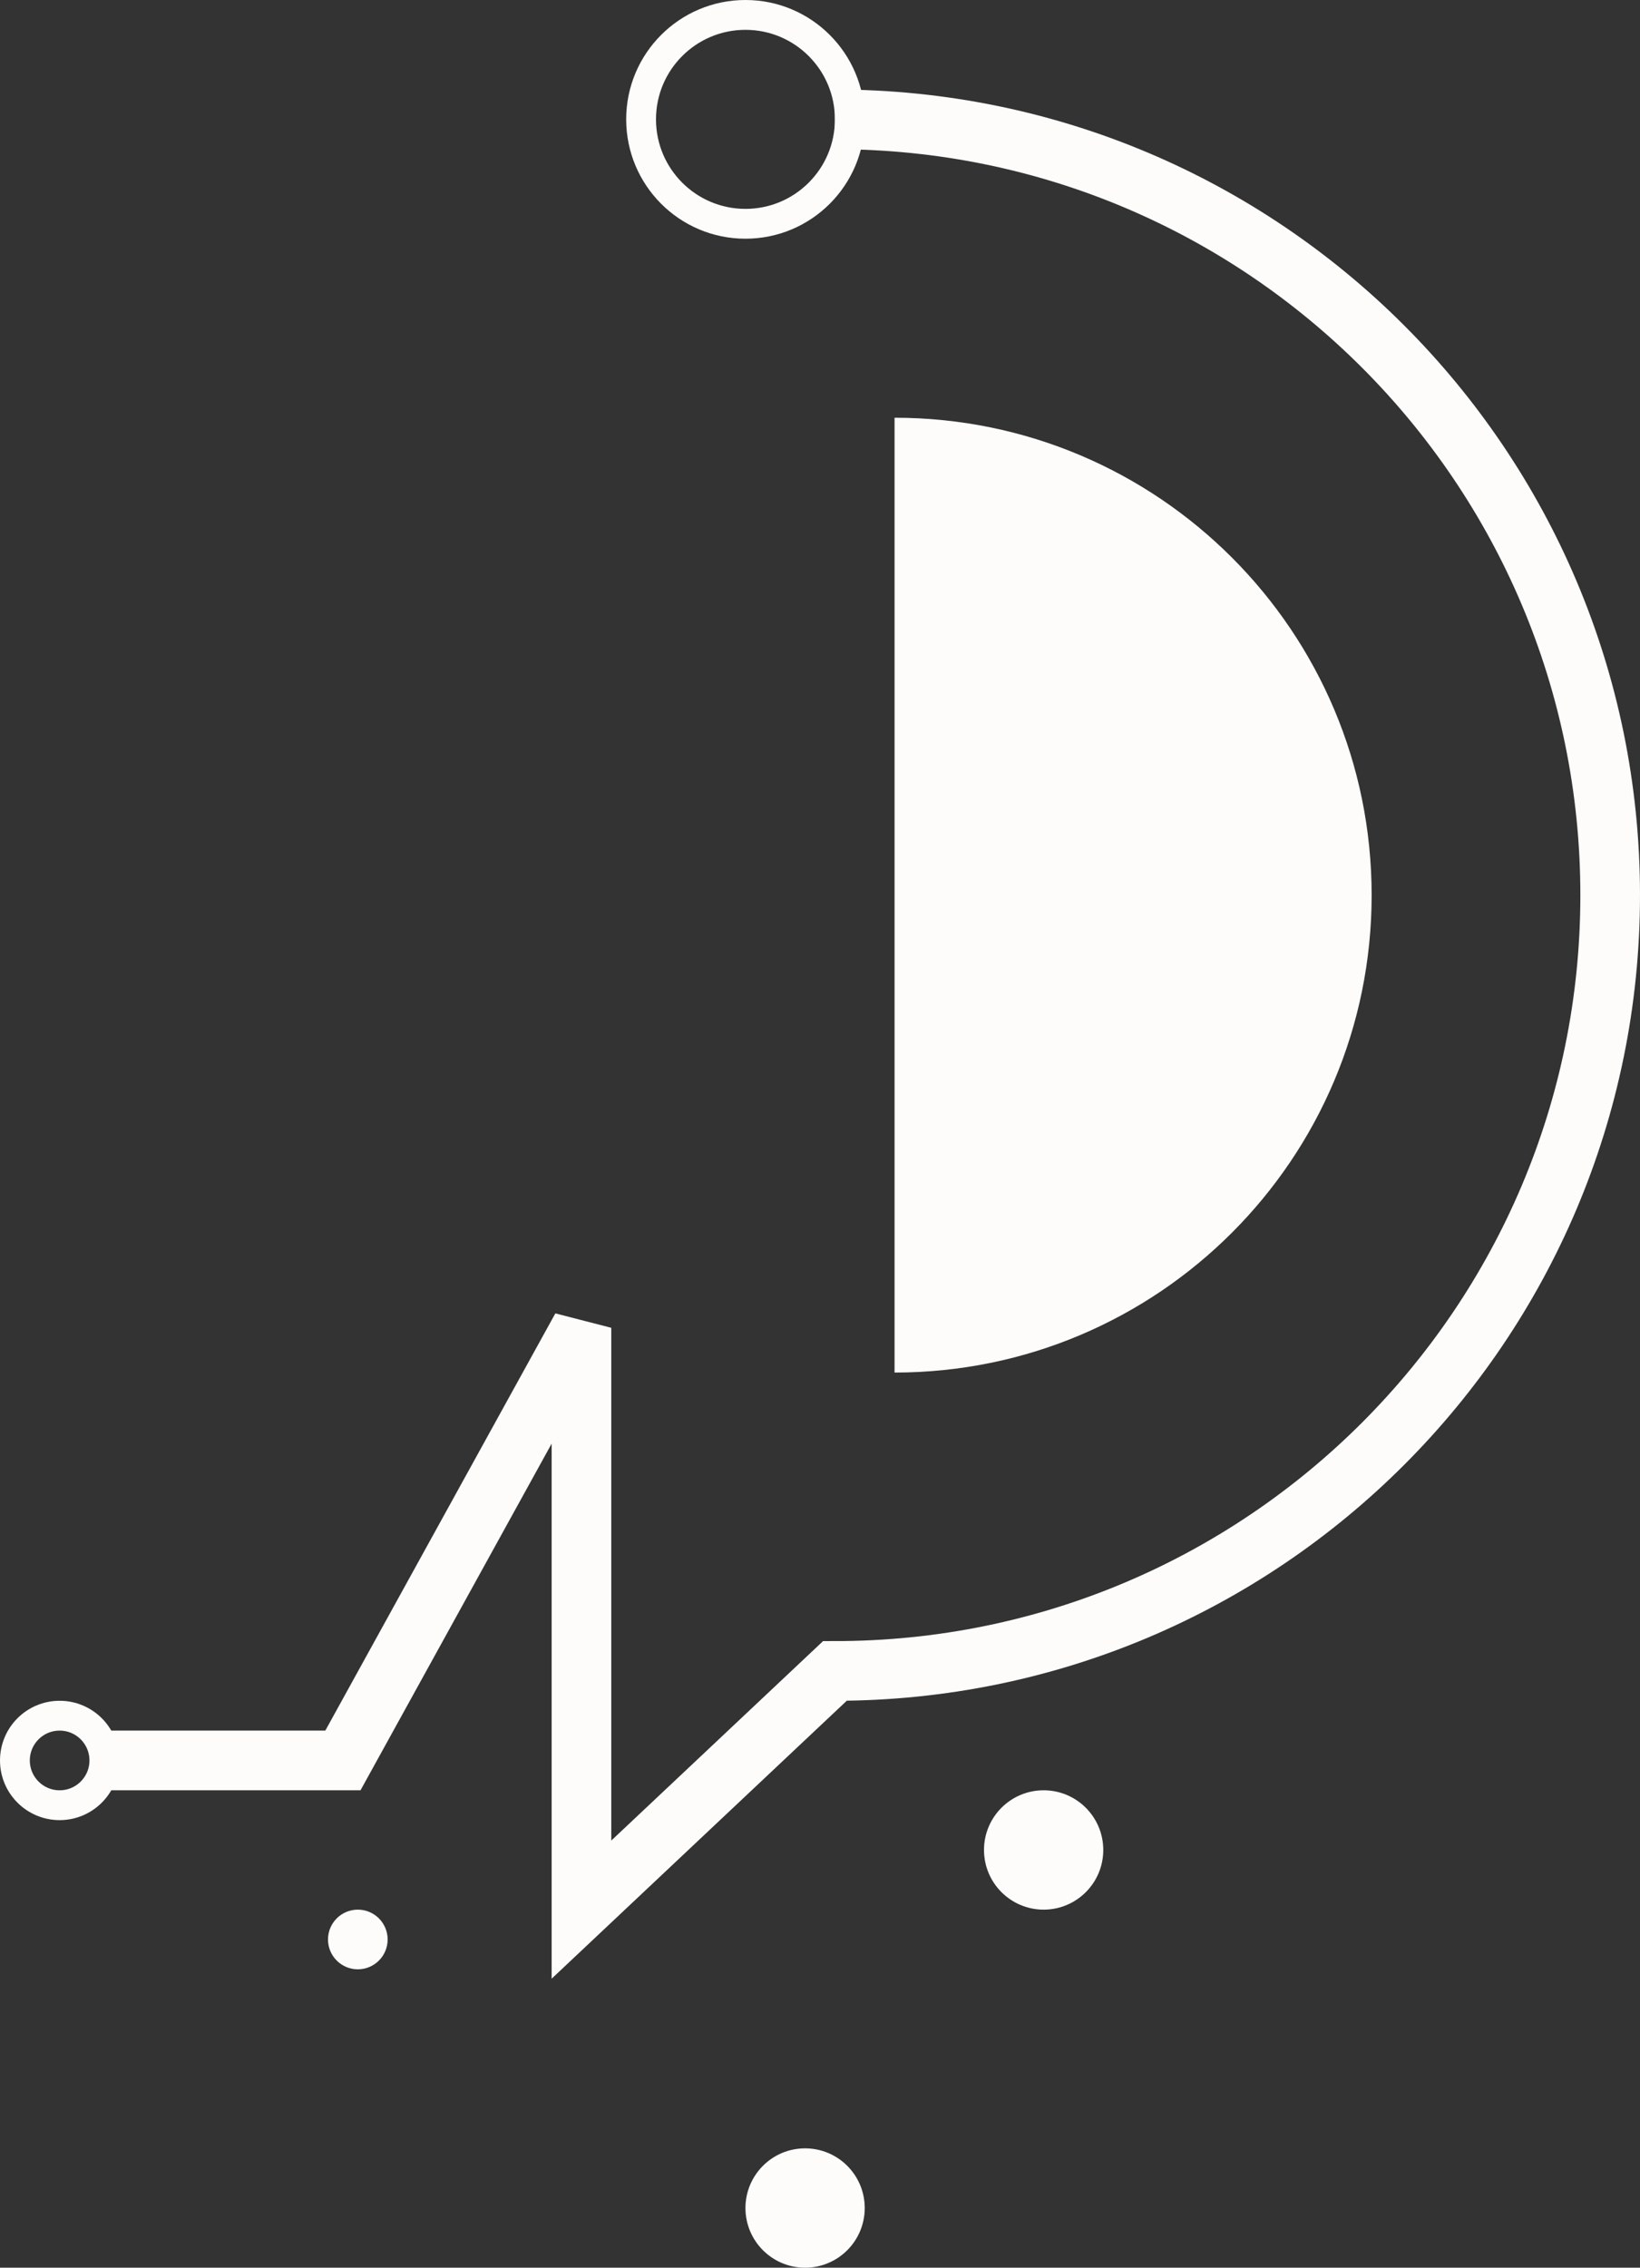 <svg xmlns="http://www.w3.org/2000/svg" width="55" height="76" fill="none" viewBox="0 0 55 76">
  <rect x="0" y="0" width="55" height="76" fill="#333333" stroke="none"/>
  <g class="Icon2">
    <path stroke="#FEFCFB" stroke-width="2" d="M28 4c14.36 0 26 11.64 26 26S42.36 56 28 56l-8.5 8V44.5l-8 14.5h-8" class="outer-d-path"/>
    <path fill="#FEFCFB" d="M30 46c8.837 0 16-7.163 16-16s-7.163-16-16-16v32z" class="inner-d"/>
    <circle cx="25" cy="4" r="3.5" stroke="#FEFCFB" class="head-circle"/>
    <circle cx="2" cy="59" r="1.5" stroke="#FEFCFB" class="tail-circle"/>
    <circle cx="12" cy="65" r="1" fill="#FEFCFB" class="small-circle"/>
    <circle cx="27" cy="74" r="2" fill="#FEFCFB" class="large-cirlce"/>
    <circle cx="35" cy="62" r="2" fill="#FEFCFB" class="medium-circle"/>
  </g>
</svg>
